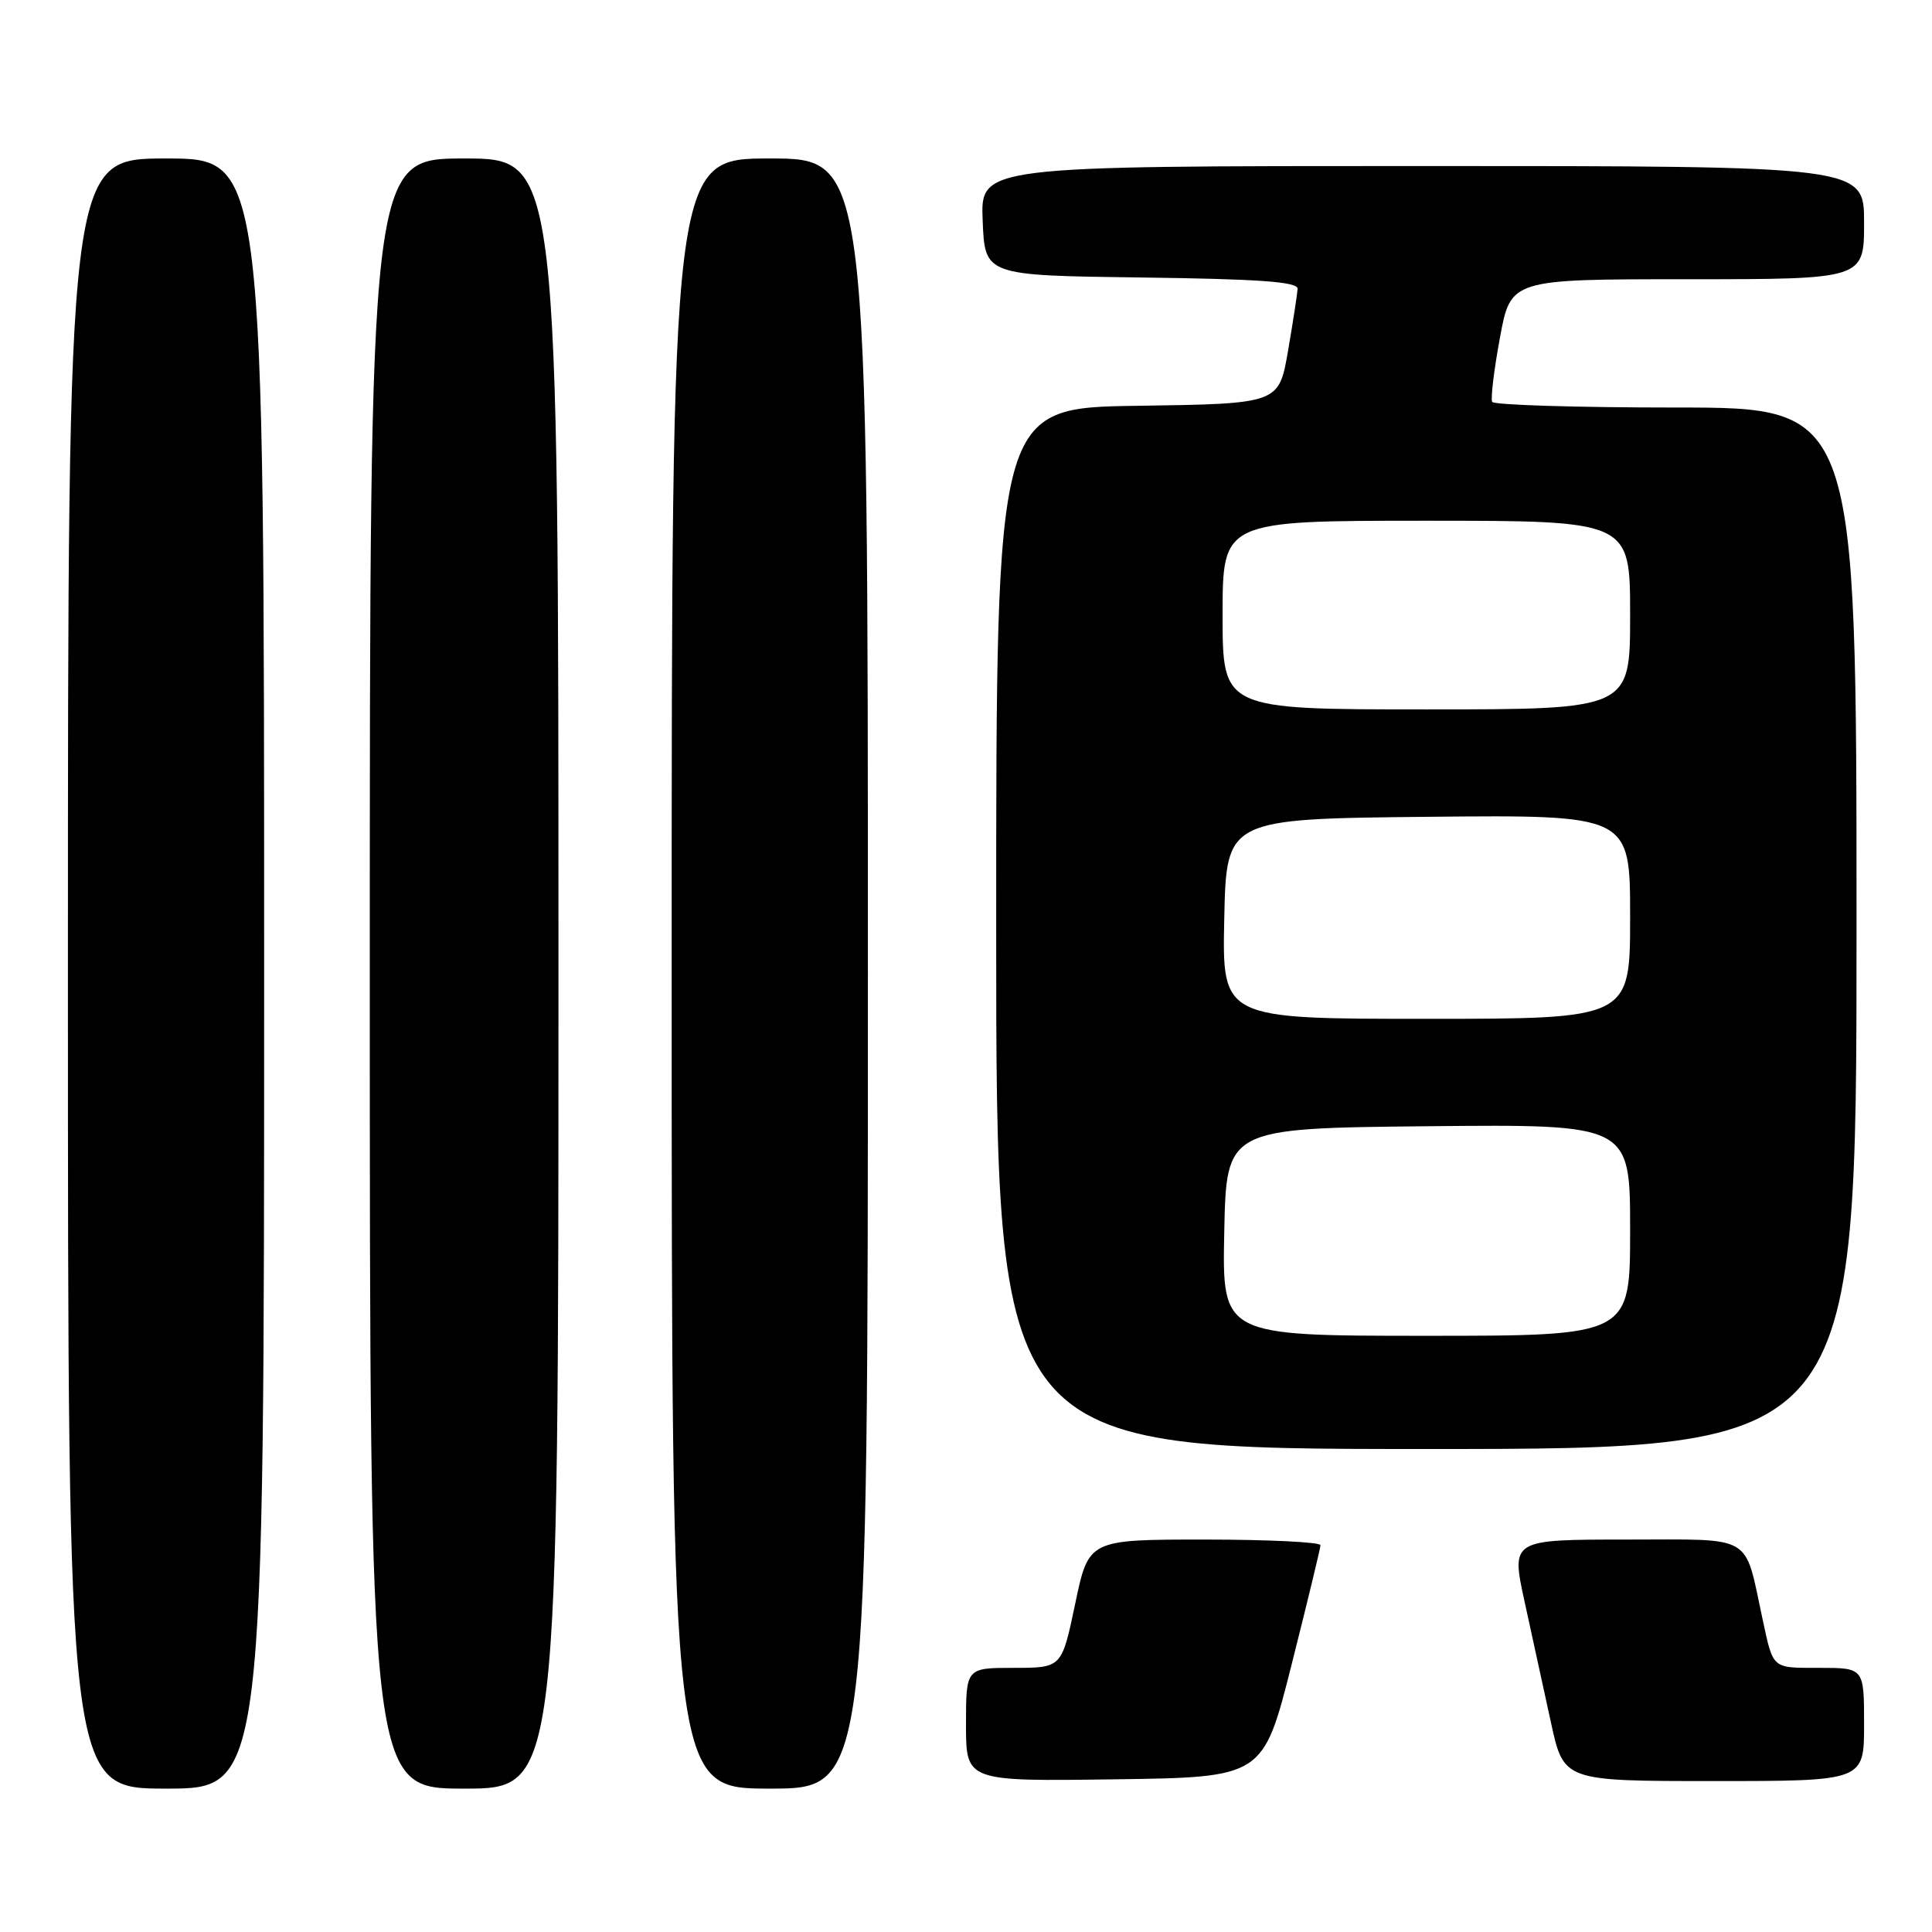 <?xml version="1.0" encoding="UTF-8" standalone="no"?>
<!DOCTYPE svg PUBLIC "-//W3C//DTD SVG 1.1//EN" "http://www.w3.org/Graphics/SVG/1.1/DTD/svg11.dtd" >
<svg xmlns="http://www.w3.org/2000/svg" xmlns:xlink="http://www.w3.org/1999/xlink" version="1.1" viewBox="0 0 256 256">
 <g >
 <path fill="currentColor"
d=" M 35.00 129.00 C 35.00 21.00 35.00 21.00 22.00 21.00 C 9.00 21.00 9.00 21.00 9.00 129.00 C 9.00 237.00 9.00 237.00 22.00 237.00 C 35.00 237.00 35.00 237.00 35.00 129.00 Z  M 74.00 129.00 C 74.00 21.00 74.00 21.00 61.50 21.00 C 49.00 21.00 49.00 21.00 49.00 129.00 C 49.00 237.00 49.00 237.00 61.50 237.00 C 74.00 237.00 74.00 237.00 74.00 129.00 Z  M 115.00 129.00 C 115.00 21.00 115.00 21.00 102.00 21.00 C 89.00 21.00 89.00 21.00 89.00 129.00 C 89.00 237.00 89.00 237.00 102.00 237.00 C 115.00 237.00 115.00 237.00 115.00 129.00 Z  M 171.16 220.50 C 173.24 212.25 174.96 205.16 174.97 204.75 C 174.99 204.34 168.08 204.00 159.63 204.00 C 144.25 204.00 144.25 204.00 142.47 212.50 C 140.69 221.00 140.69 221.00 134.34 221.00 C 128.00 221.00 128.00 221.00 128.00 228.52 C 128.00 236.04 128.00 236.04 147.69 235.77 C 167.38 235.50 167.38 235.50 171.16 220.50 Z  M 247.00 228.50 C 247.00 221.00 247.00 221.00 241.07 221.00 C 234.72 221.00 234.99 221.23 233.54 214.50 C 231.08 203.12 232.58 204.00 215.57 204.00 C 200.22 204.00 200.22 204.00 202.02 212.25 C 203.01 216.79 204.58 223.99 205.51 228.25 C 207.20 236.00 207.20 236.00 227.10 236.00 C 247.00 236.00 247.00 236.00 247.00 228.50 Z  M 246.00 123.00 C 246.00 54.00 246.00 54.00 222.06 54.00 C 208.89 54.00 197.94 53.66 197.72 53.25 C 197.50 52.84 197.96 49.01 198.75 44.75 C 200.18 37.00 200.18 37.00 223.59 37.00 C 247.00 37.00 247.00 37.00 247.00 29.50 C 247.00 22.00 247.00 22.00 188.46 22.00 C 129.91 22.00 129.91 22.00 130.21 29.25 C 130.50 36.50 130.50 36.50 151.25 36.77 C 166.90 36.97 171.98 37.34 171.94 38.27 C 171.90 38.95 171.33 42.65 170.67 46.50 C 169.46 53.50 169.46 53.50 150.73 53.77 C 132.00 54.04 132.00 54.04 132.00 123.02 C 132.00 192.00 132.00 192.00 189.00 192.00 C 246.00 192.00 246.00 192.00 246.00 123.00 Z  M 162.22 163.25 C 162.50 149.50 162.50 149.50 189.25 149.23 C 216.00 148.97 216.00 148.97 216.00 162.98 C 216.00 177.00 216.00 177.00 188.97 177.00 C 161.94 177.00 161.94 177.00 162.22 163.25 Z  M 162.22 121.75 C 162.50 108.50 162.50 108.50 189.25 108.23 C 216.00 107.97 216.00 107.97 216.00 121.48 C 216.00 135.00 216.00 135.00 188.97 135.00 C 161.94 135.00 161.94 135.00 162.22 121.75 Z  M 162.00 81.50 C 162.00 69.00 162.00 69.00 189.00 69.00 C 216.00 69.00 216.00 69.00 216.00 81.50 C 216.00 94.00 216.00 94.00 189.00 94.00 C 162.00 94.00 162.00 94.00 162.00 81.50 Z "/>
</g>
</svg>
